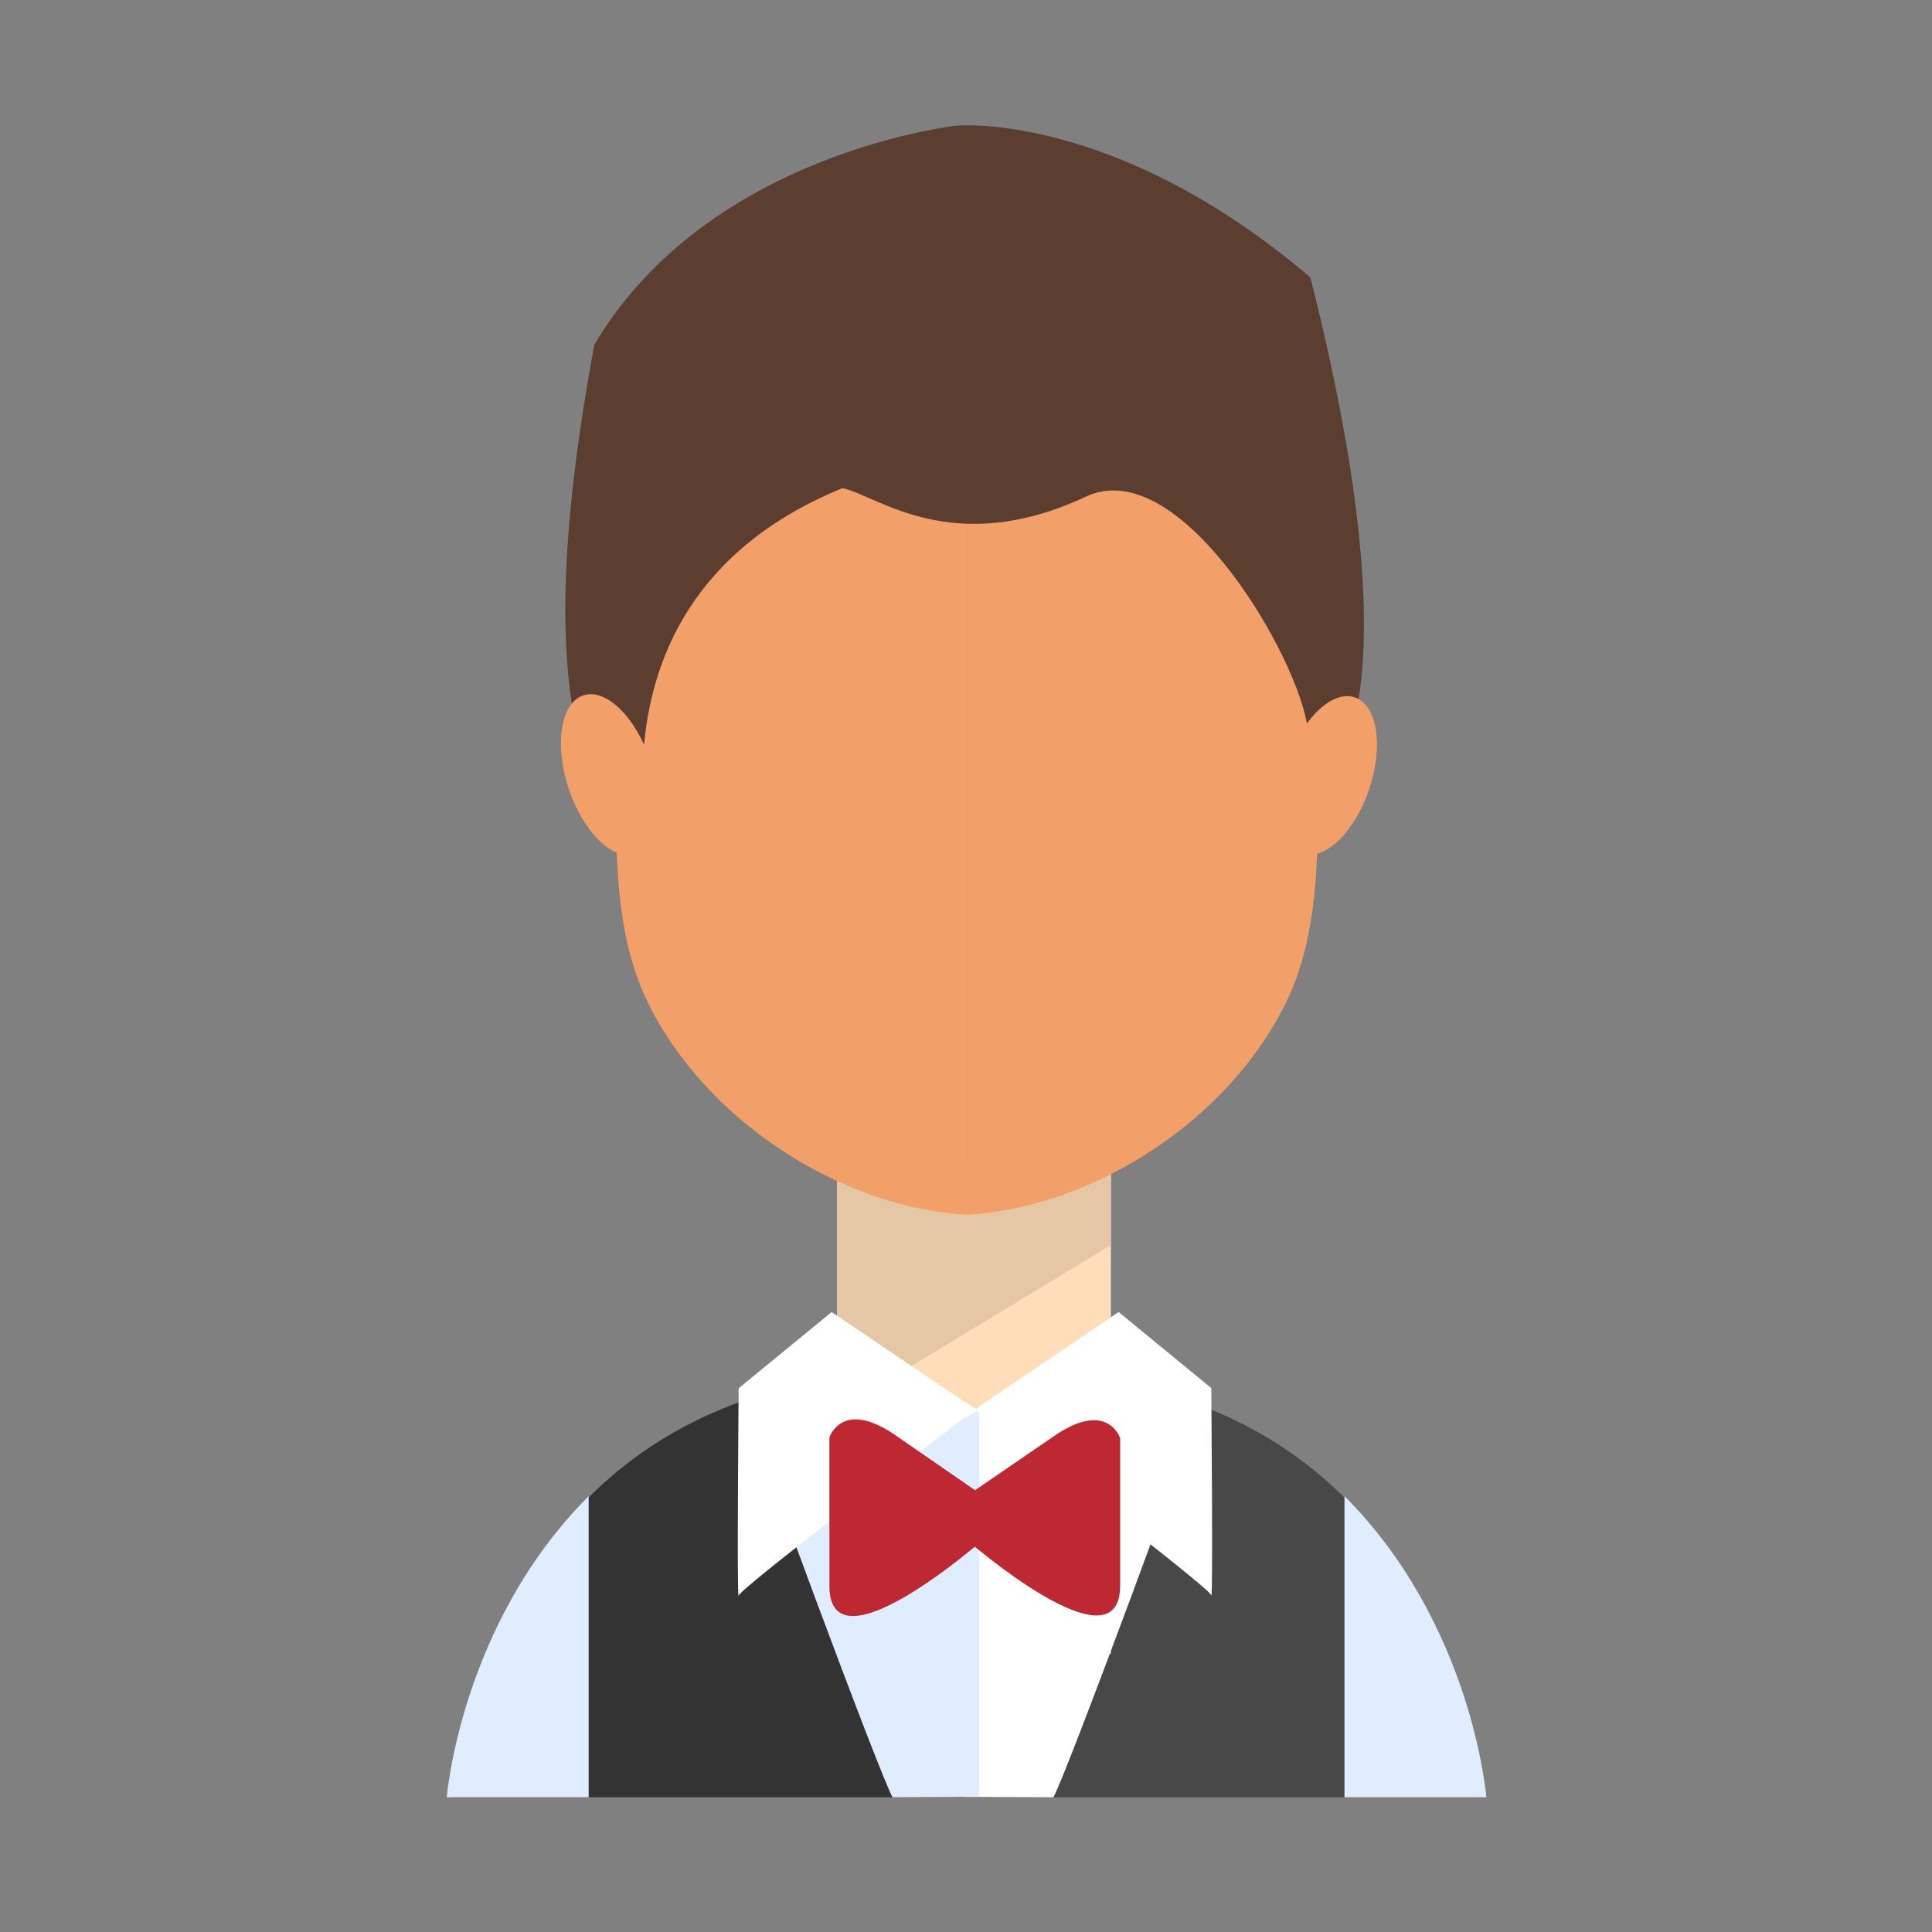<?xml version="1.0" standalone="no"?><!DOCTYPE svg PUBLIC "-//W3C//DTD SVG 1.1//EN" "http://www.w3.org/Graphics/SVG/1.1/DTD/svg11.dtd"><svg t="1586144306467" class="icon" viewBox="0 0 1024 1024" version="1.1" xmlns="http://www.w3.org/2000/svg" p-id="10886" xmlns:xlink="http://www.w3.org/1999/xlink" width="200" height="200"><rect x="0" y="0" width="1024" height="1024" fill="#808080" stroke="none"/><defs><style type="text/css"></style></defs><path d="M512.5 952.6H786s-13.6-191.3-200.4-221c-50.9-3.7-73.2-2.3-73.2-2.3v0.2c0.1 158.7 0.1 223.1 0.1 223.1z" fill="#484848" p-id="10887"></path><path d="M511.4 952.6H239s13.6-191.5 199.5-221.3c50.6-3.7 72.9-2.3 72.9-2.3v223.6z" fill="#333333" p-id="10888"></path><path d="M443.7 619.3h145.1v257.2H443.7V619.3z" fill="#FFDDB8" p-id="10889"></path><path d="M443.7 614.8h145.1v45.1l-145.1 88V614.8z" fill="#E5C6A5" p-id="10890"></path><path d="M512.3 952.4s31.2 0.2 46 0.2c6.1-9.9 77.9-204 77.3-207.1-0.3-1.9-94.2 18.2-94.2 18.2l-29.1-20.3v209z" fill="#FFFFFF" p-id="10891"></path><path d="M519.1 952.4s-31.2 0.2-46 0.2c-6.1-9.9-77.9-203.7-77.3-206.8 0.3-1.9 96.4 17.7 96.4 17.7l26.9-16.4v205.3z" fill="#E0ECFF" p-id="10892"></path><path d="M592.9 695.4l49.1 40.3s1 114.1 0 109.8c-1-4.3-125.1-98.6-125.1-98.6l76-51.5z" fill="#FFFFFF" p-id="10893" data-spm-anchor-id="a313x.7781069.0.i3" class=""></path><path d="M440.8 695.4l-49.3 40.4s-1 114.2 0 109.9c1-4.3 125.6-98.7 125.6-98.7l-76.3-51.6z" fill="#FFFFFF" p-id="10894" data-spm-anchor-id="a313x.7781069.0.i2" class=""></path><path d="M512.5 199.9v443.9c60.1-3 132.8-43.5 167.1-108.4 17.6-33.3 19-71.6 19-113.2 0-122.8-79.6-222.3-186.1-222.3z" fill="#f29f69" p-id="10895" data-spm-anchor-id="a313x.7781069.0.i4" class=""></path><path d="M512.5 199.9v443.9c-60.1-3-132.8-43.5-167.1-108.4-17.6-33.3-19-71.6-19-113.2 0-122.8 79.6-222.3 186.1-222.3z" fill="#f29f69" p-id="10896" data-spm-anchor-id="a313x.7781069.0.i6" class=""></path><path d="M341 399.4c3.4-50.5 26.8-108.5 105.6-140.7 19 4.3 58.6 37.5 129 4.5 47.9-22.4 108.1 77.3 116.7 118.3 6.9 32.8-6.5 29.4 15.6 22.3 5-3.9 38-54.2-13.4-256.8C590.7 58.7 507 66.6 507 66.6S375.2 80.9 315 182.7c-16.6 90-20.3 158.6-8.4 208.3 11.1-27.6 24.8-16 34.4 8.4z" fill="#5C3E31" p-id="10897"></path><path d="M718 369.6c12 4 15.4 25.9 7.7 48.7-7.7 22.9-23.7 38.2-35.6 34.1-12-4-15.4-25.9-7.7-48.7 7.7-22.8 23.7-38.1 35.6-34.1z" fill="#f29f69" p-id="10898" data-spm-anchor-id="a313x.7781069.0.i7" class=""></path><path d="M309.1 368.6c-12 4.1-15.4 26.2-7.7 49.4s23.7 38.7 35.6 34.6c12-4.1 15.4-26.2 7.7-49.4s-23.6-38.7-35.6-34.6z" fill="#f29f69" p-id="10899" data-spm-anchor-id="a313x.7781069.0.i8" class=""></path><path d="M513 816.7s80 69.5 80.7 24.2v-78.6s-6.8-21.5-36.7 0c-41.7 28.5-44 30.2-44 30.2v24.2z" fill="#bd2832" p-id="10900" data-spm-anchor-id="a313x.7781069.0.i1" class="selected"></path><path d="M520.3 816.7s-80 70-80.7 24.4v-79.2s6.8-21.6 36.7 0c41.7 28.7 44 30.4 44 30.4v24.4z" fill="#bd2832" p-id="10901" data-spm-anchor-id="a313x.7781069.0.i9" class="selected"></path><path d="M312 793v159.6h-75.2s7.3-91.7 75.2-159.6zM787.8 952.6h-75.2V793c67.9 67.9 75.2 159.6 75.2 159.6z" fill="#E0ECFF" p-id="10902"></path></svg>